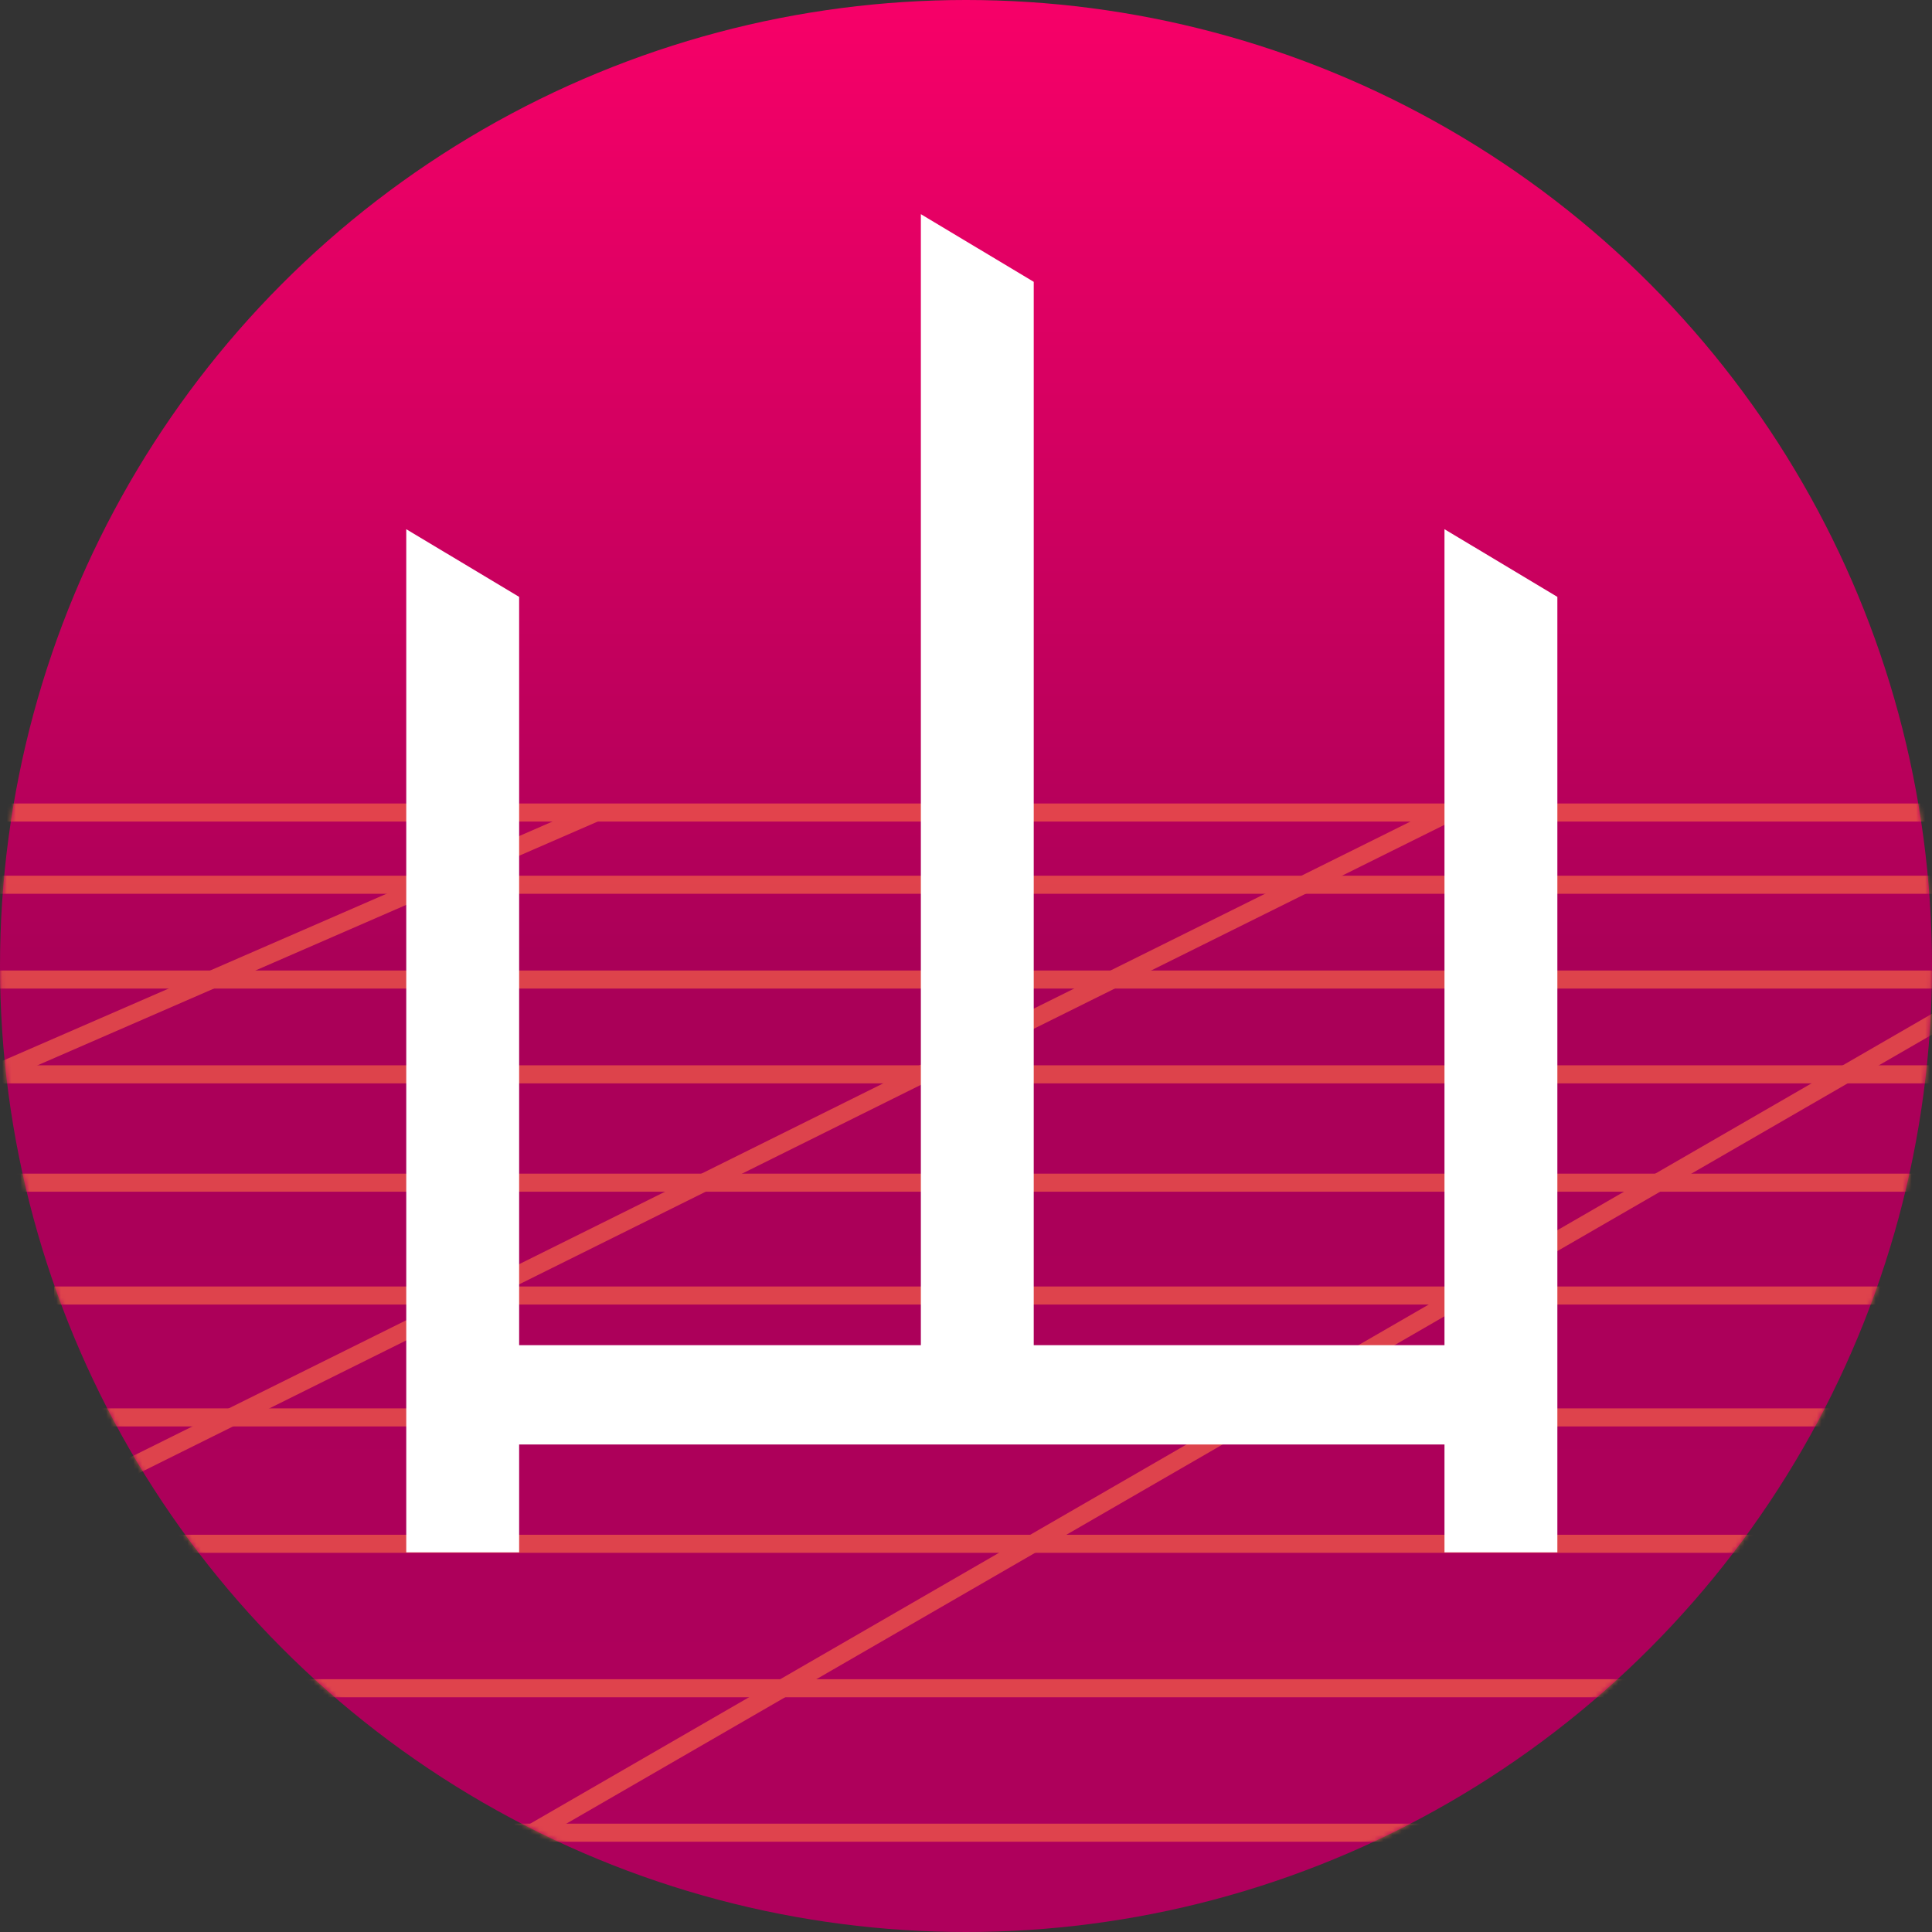 <svg width="428" height="428" viewBox="0 0 428 428" fill="none" xmlns="http://www.w3.org/2000/svg">
<rect x="0" y="0" width="428" height="428" fill="#333333" stroke="none"/>
<g clip-path="url(#clip0)">
<circle cx="214" cy="214" r="214" fill="url(#paint0_linear)"/>
<mask id="mask0" mask-type="alpha" maskUnits="userSpaceOnUse" x="0" y="0" width="428" height="428">
<circle cx="214" cy="214" r="214" fill="#C4C4C4"/>
</mask>
<g mask="url(#mask0)">
<g opacity="0.6">
<path d="M-9 180L434 180" stroke="#FF7043" stroke-width="4"/>
<path d="M-9 196L434 196" stroke="#FF7043" stroke-width="4"/>
<path d="M-9 217L434 217" stroke="#FF7043" stroke-width="4"/>
<path d="M-9 238L434 238" stroke="#FF7043" stroke-width="4"/>
<path d="M-1 262L428 262" stroke="#FF7043" stroke-width="4"/>
<path d="M12 287L422 287" stroke="#FF7043" stroke-width="4"/>
<path d="M19 314L415 314" stroke="#FF7043" stroke-width="4"/>
<path d="M29 342L401 342" stroke="#FF7043" stroke-width="4"/>
<path d="M64 374L373 374" stroke="#FF7043" stroke-width="4"/>
<path d="M114 406L317.5 406" stroke="#FF7043" stroke-width="4"/>
<path d="M323 179L29 325" stroke="#FF7043" stroke-width="4"/>
<path d="M132 180L1 237" stroke="#FF7043" stroke-width="4"/>
<path d="M433 224L118 406" stroke="#FF7043" stroke-width="4"/>
</g>
</g>
<path d="M320.5 342.895L320.5 343.395H321H344.005H344.505V342.895V321.108V132.791V132.508L344.262 132.362L321.257 118.571L320.5 118.117V119V321.108L320.5 342.895Z" fill="white" stroke="white"/>
<path d="M90.5 342.895L90.5 343.395H91H114.005H114.505V342.895V321.108V132.791V132.508L114.262 132.362L91.257 118.571L90.5 118.117V119V321.108L90.5 342.895Z" fill="white" stroke="white"/>
<path d="M204.5 314L204.5 314.5H205H228.005H228.505V314V293.109L228.505 63V62.717L228.262 62.571L205.257 48.78L204.5 48.326L204.5 49.209L204.5 293.109L204.5 314Z" fill="white" stroke="white"/>
<rect x="91" y="298" width="253" height="22" fill="white"/>
</g>
<defs>
<linearGradient id="paint0_linear" x1="214" y1="0" x2="214" y2="428" gradientUnits="userSpaceOnUse">
<stop stop-color="#f70068"/>
<stop offset="0.5" stop-color="#aa0058"/>
<stop offset="1" stop-color="#af005c"/>
</linearGradient>
<clipPath id="clip0">
<rect width="428" height="428" fill="white"/>
</clipPath>
</defs>
</svg>
